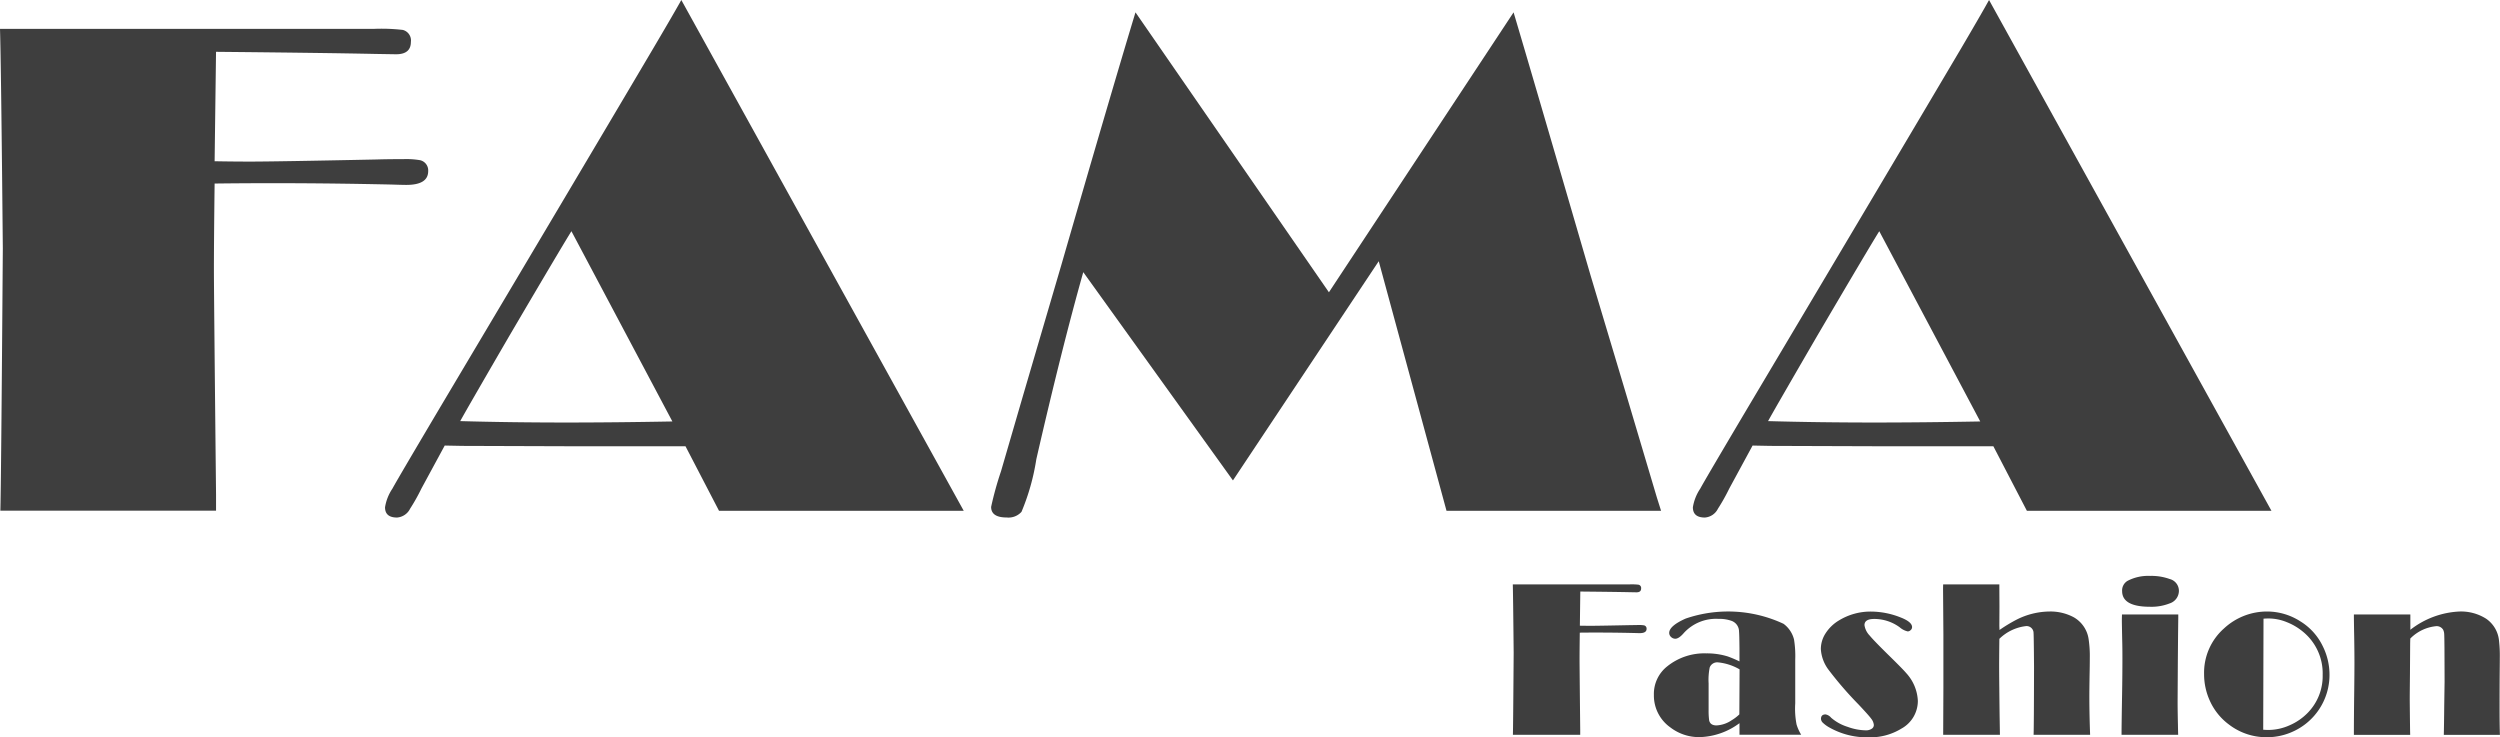 <svg xmlns="http://www.w3.org/2000/svg" width="143.314" height="42.262" viewBox="0 0 143.314 42.262"><defs><style>.a{fill:#3e3e3e;}</style></defs><g transform="translate(-8.528 -6.792)"><g transform="translate(8.528 6.792)"><path class="a" d="M20.831,21.246q-.041,3.38-.04,4.978,0,1.255.122,12.85V40H8.548q.041-1.113.142-15.035-.1-10.624-.162-12.587h21.45a10.687,10.687,0,0,1,1.639.061.622.622,0,0,1,.465.688q0,.708-.85.708l-1.214-.02q-2.914-.061-9.106-.121l-.081,6.273q1.052.02,2.064.02,1.4,0,7.224-.121.647-.02,1.538-.02a4.762,4.762,0,0,1,.951.061.6.6,0,0,1,.466.628q0,.789-1.255.789-.223,0-.81-.02Q25.688,21.185,20.831,21.246Z" transform="translate(-8.528 -10.724)"/><path class="a" d="M99.9,6.792l16.189,29.281H102.061l-1.922-3.7h-6.8l-5.99-.02-1.012-.02L85,34.8a10.96,10.96,0,0,1-.648,1.154.91.91,0,0,1-.749.506q-.688,0-.688-.587a2.669,2.669,0,0,1,.425-1.073q.284-.526,2.732-4.654,8.5-14.285,12.242-20.62Q99.532,7.46,99.9,6.792ZM93.6,20.046q-.547.871-3.541,5.969-2.469,4.25-2.833,4.917,2.873.081,6.091.081,2.792,0,6.07-.061Z" transform="translate(-60.843 -6.792)"/><path class="a" d="M229.945,9.178q1.012,3.4,4.412,15.076l2,6.678,1.8,6.05.243.769H226.1l-3.885-14.307-8.358,12.566-8.58-11.939q-1.234,4.371-2.691,10.725a12.8,12.8,0,0,1-.85,3.015,1,1,0,0,1-.85.324q-.891,0-.891-.607a19.035,19.035,0,0,1,.567-2.044l1.254-4.31L204,23.728q2.914-10.078,4.27-14.55l11.089,16.047Z" transform="translate(-143.178 -8.47)"/><path class="a" d="M352.531,6.792l16.189,29.281H354.7l-1.922-3.7h-6.8l-5.99-.02-1.012-.02L337.638,34.8a11.056,11.056,0,0,1-.648,1.154.909.909,0,0,1-.749.506q-.688,0-.688-.587a2.67,2.67,0,0,1,.425-1.073q.283-.526,2.732-4.654,8.5-14.285,12.243-20.62Q352.166,7.46,352.531,6.792Zm-6.293,13.254q-.546.871-3.541,5.969-2.469,4.25-2.833,4.917,2.873.081,6.091.081,2.793,0,6.071-.061Z" transform="translate(-238.508 -6.792)"/></g><g transform="translate(95.248 39.807)"><path class="a" d="M304.6,122.452q-.013,1.055-.013,1.554,0,.391.038,4.011v.29h-3.859q.013-.347.044-4.693-.032-3.316-.05-3.929h6.7a3.292,3.292,0,0,1,.512.019.194.194,0,0,1,.145.215q0,.221-.265.221l-.379-.007q-.909-.019-2.843-.038l-.025,1.958q.328.006.644.006.436,0,2.255-.038c.135,0,.295-.006.48-.006a1.476,1.476,0,0,1,.3.019.187.187,0,0,1,.145.2q0,.246-.392.246-.069,0-.253-.006Q306.114,122.434,304.6,122.452Z" transform="translate(-300.758 -119.2)"/><path class="a" d="M332.922,127.783v-.764q-.007-.758-.025-.96a.65.65,0,0,0-.41-.594,2.039,2.039,0,0,0-.764-.12,2.491,2.491,0,0,0-1.99.809q-.284.328-.486.329a.349.349,0,0,1-.246-.1.313.313,0,0,1-.107-.234q0-.4.941-.821a7.5,7.5,0,0,1,5.615.3,1.594,1.594,0,0,1,.6.9,5.94,5.94,0,0,1,.069,1.15v2.508a4.775,4.775,0,0,0,.076,1.213,2.539,2.539,0,0,0,.265.587h-3.537v-.663a4,4,0,0,1-2.28.8,2.7,2.7,0,0,1-1.674-.55,2.239,2.239,0,0,1-.953-1.87,2.012,2.012,0,0,1,.771-1.642,3.387,3.387,0,0,1,2.229-.739,4.034,4.034,0,0,1,1.238.177A6.565,6.565,0,0,1,332.922,127.783Zm.006.455a3.059,3.059,0,0,0-1.232-.4.461.461,0,0,0-.48.291,3.63,3.63,0,0,0-.063.916v1.51a4.194,4.194,0,0,0,.031.606q.063.291.423.291a1.68,1.68,0,0,0,.859-.291,2.485,2.485,0,0,0,.449-.341Z" transform="translate(-319.926 -122.882)"/><path class="a" d="M360.543,130.821a.54.54,0,0,1,.316.189,2.621,2.621,0,0,0,.947.524,3.167,3.167,0,0,0,1.036.2.581.581,0,0,0,.341-.088.252.252,0,0,0,.126-.221.676.676,0,0,0-.152-.36q-.126-.177-.726-.815a20.6,20.6,0,0,1-1.743-2.021,2.192,2.192,0,0,1-.417-1.156,1.665,1.665,0,0,1,.275-.906,2.338,2.338,0,0,1,.767-.736,3.474,3.474,0,0,1,1.87-.505,4.633,4.633,0,0,1,1.643.329q.675.259.675.562a.228.228,0,0,1-.088.177.24.24,0,0,1-.164.069,1.06,1.06,0,0,1-.455-.234,2.462,2.462,0,0,0-1.466-.48q-.555,0-.556.354a1.087,1.087,0,0,0,.3.6q.234.284,1.023,1.061.884.865,1.074,1.093a2.512,2.512,0,0,1,.663,1.592,1.812,1.812,0,0,1-.941,1.585,3.414,3.414,0,0,1-1.9.5,4.369,4.369,0,0,1-2.217-.556,1.807,1.807,0,0,1-.4-.291.324.324,0,0,1-.095-.228Q360.29,130.822,360.543,130.821Z" transform="translate(-342.61 -122.882)"/><path class="a" d="M387.135,122.3a8.848,8.848,0,0,1,.992-.6A4.259,4.259,0,0,1,390,121.24a2.824,2.824,0,0,1,1.39.329,1.727,1.727,0,0,1,.859,1.288,6.564,6.564,0,0,1,.063,1.042q0,.417-.013,1.011-.013.89-.013,1.187,0,1,.044,2.211h-3.24q.019-.417.025-3.9-.013-1.895-.032-2a.4.4,0,0,0-.455-.328,2.608,2.608,0,0,0-1.5.726q-.012.922-.013,1.567,0,.512.026,2.767l.019,1.168h-3.253l.012-2.665v-3.107l-.019-2.565c0-.025,0-.12.006-.284h3.221v.177l.006,1.08-.006,1.118Z" transform="translate(-359.233 -119.2)"/><path class="a" d="M421.611,120.257v.183l-.012.986-.013,1.528q-.012,2.053-.013,2.331,0,.474.019,1.3.006.379.013.568h-3.246q0-.5.031-2.324.019-1.105.019-2.072,0-.619-.013-1.061-.019-.928-.019-1.124,0-.069.007-.316Zm-1.6-2.211a3.089,3.089,0,0,1,1.105.177.7.7,0,0,1,.531.676.76.76,0,0,1-.537.726,2.825,2.825,0,0,1-1.118.19q-1.6,0-1.6-.9a.637.637,0,0,1,.316-.588A2.544,2.544,0,0,1,420.006,118.047Z" transform="translate(-383.46 -118.047)"/><path class="a" d="M437.944,124.922a3.534,3.534,0,0,1,1.882.562,3.388,3.388,0,0,1,1.282,1.415,3.655,3.655,0,0,1,.392,1.642,3.565,3.565,0,0,1-2.217,3.316,3.556,3.556,0,0,1-1.371.272,3.514,3.514,0,0,1-2.148-.707,3.455,3.455,0,0,1-1.131-1.4,3.654,3.654,0,0,1-.322-1.51,3.386,3.386,0,0,1,1.137-2.615A3.619,3.619,0,0,1,437.944,124.922Zm-.227.41L437.7,131.7c.135.008.236.012.3.012a2.991,2.991,0,0,0,1.207-.265,3.249,3.249,0,0,0,1.042-.714,3.007,3.007,0,0,0,.859-2.179,3.075,3.075,0,0,0-1.124-2.469,3.392,3.392,0,0,0-.948-.559,2.78,2.78,0,0,0-1.017-.205C437.952,125.32,437.851,125.324,437.716,125.332Z" transform="translate(-394.68 -122.882)"/><path class="a" d="M466.5,125.092v.878a4.93,4.93,0,0,1,2.823-1.048,2.687,2.687,0,0,1,1.516.41,1.721,1.721,0,0,1,.745,1.276,7.372,7.372,0,0,1,.044.935q0,.2-.007.9-.007.928-.007,2.122,0,.84.019,1.427h-3.215q.012-.518.025-1.756l.019-1.289q0-.24-.007-1.945-.006-.676-.016-.805a.613.613,0,0,0-.06-.231.433.433,0,0,0-.43-.2,2.4,2.4,0,0,0-1.453.707l-.007.259-.012,1.775q-.012,1.175-.012,1.358,0,.335.019,1.857l.006.272h-3.227q0-.991.019-2.476.013-1.156.013-1.655,0-.581-.013-1.4-.019-1.017-.019-1.371Z" transform="translate(-415.045 -122.882)"/></g></g></svg>